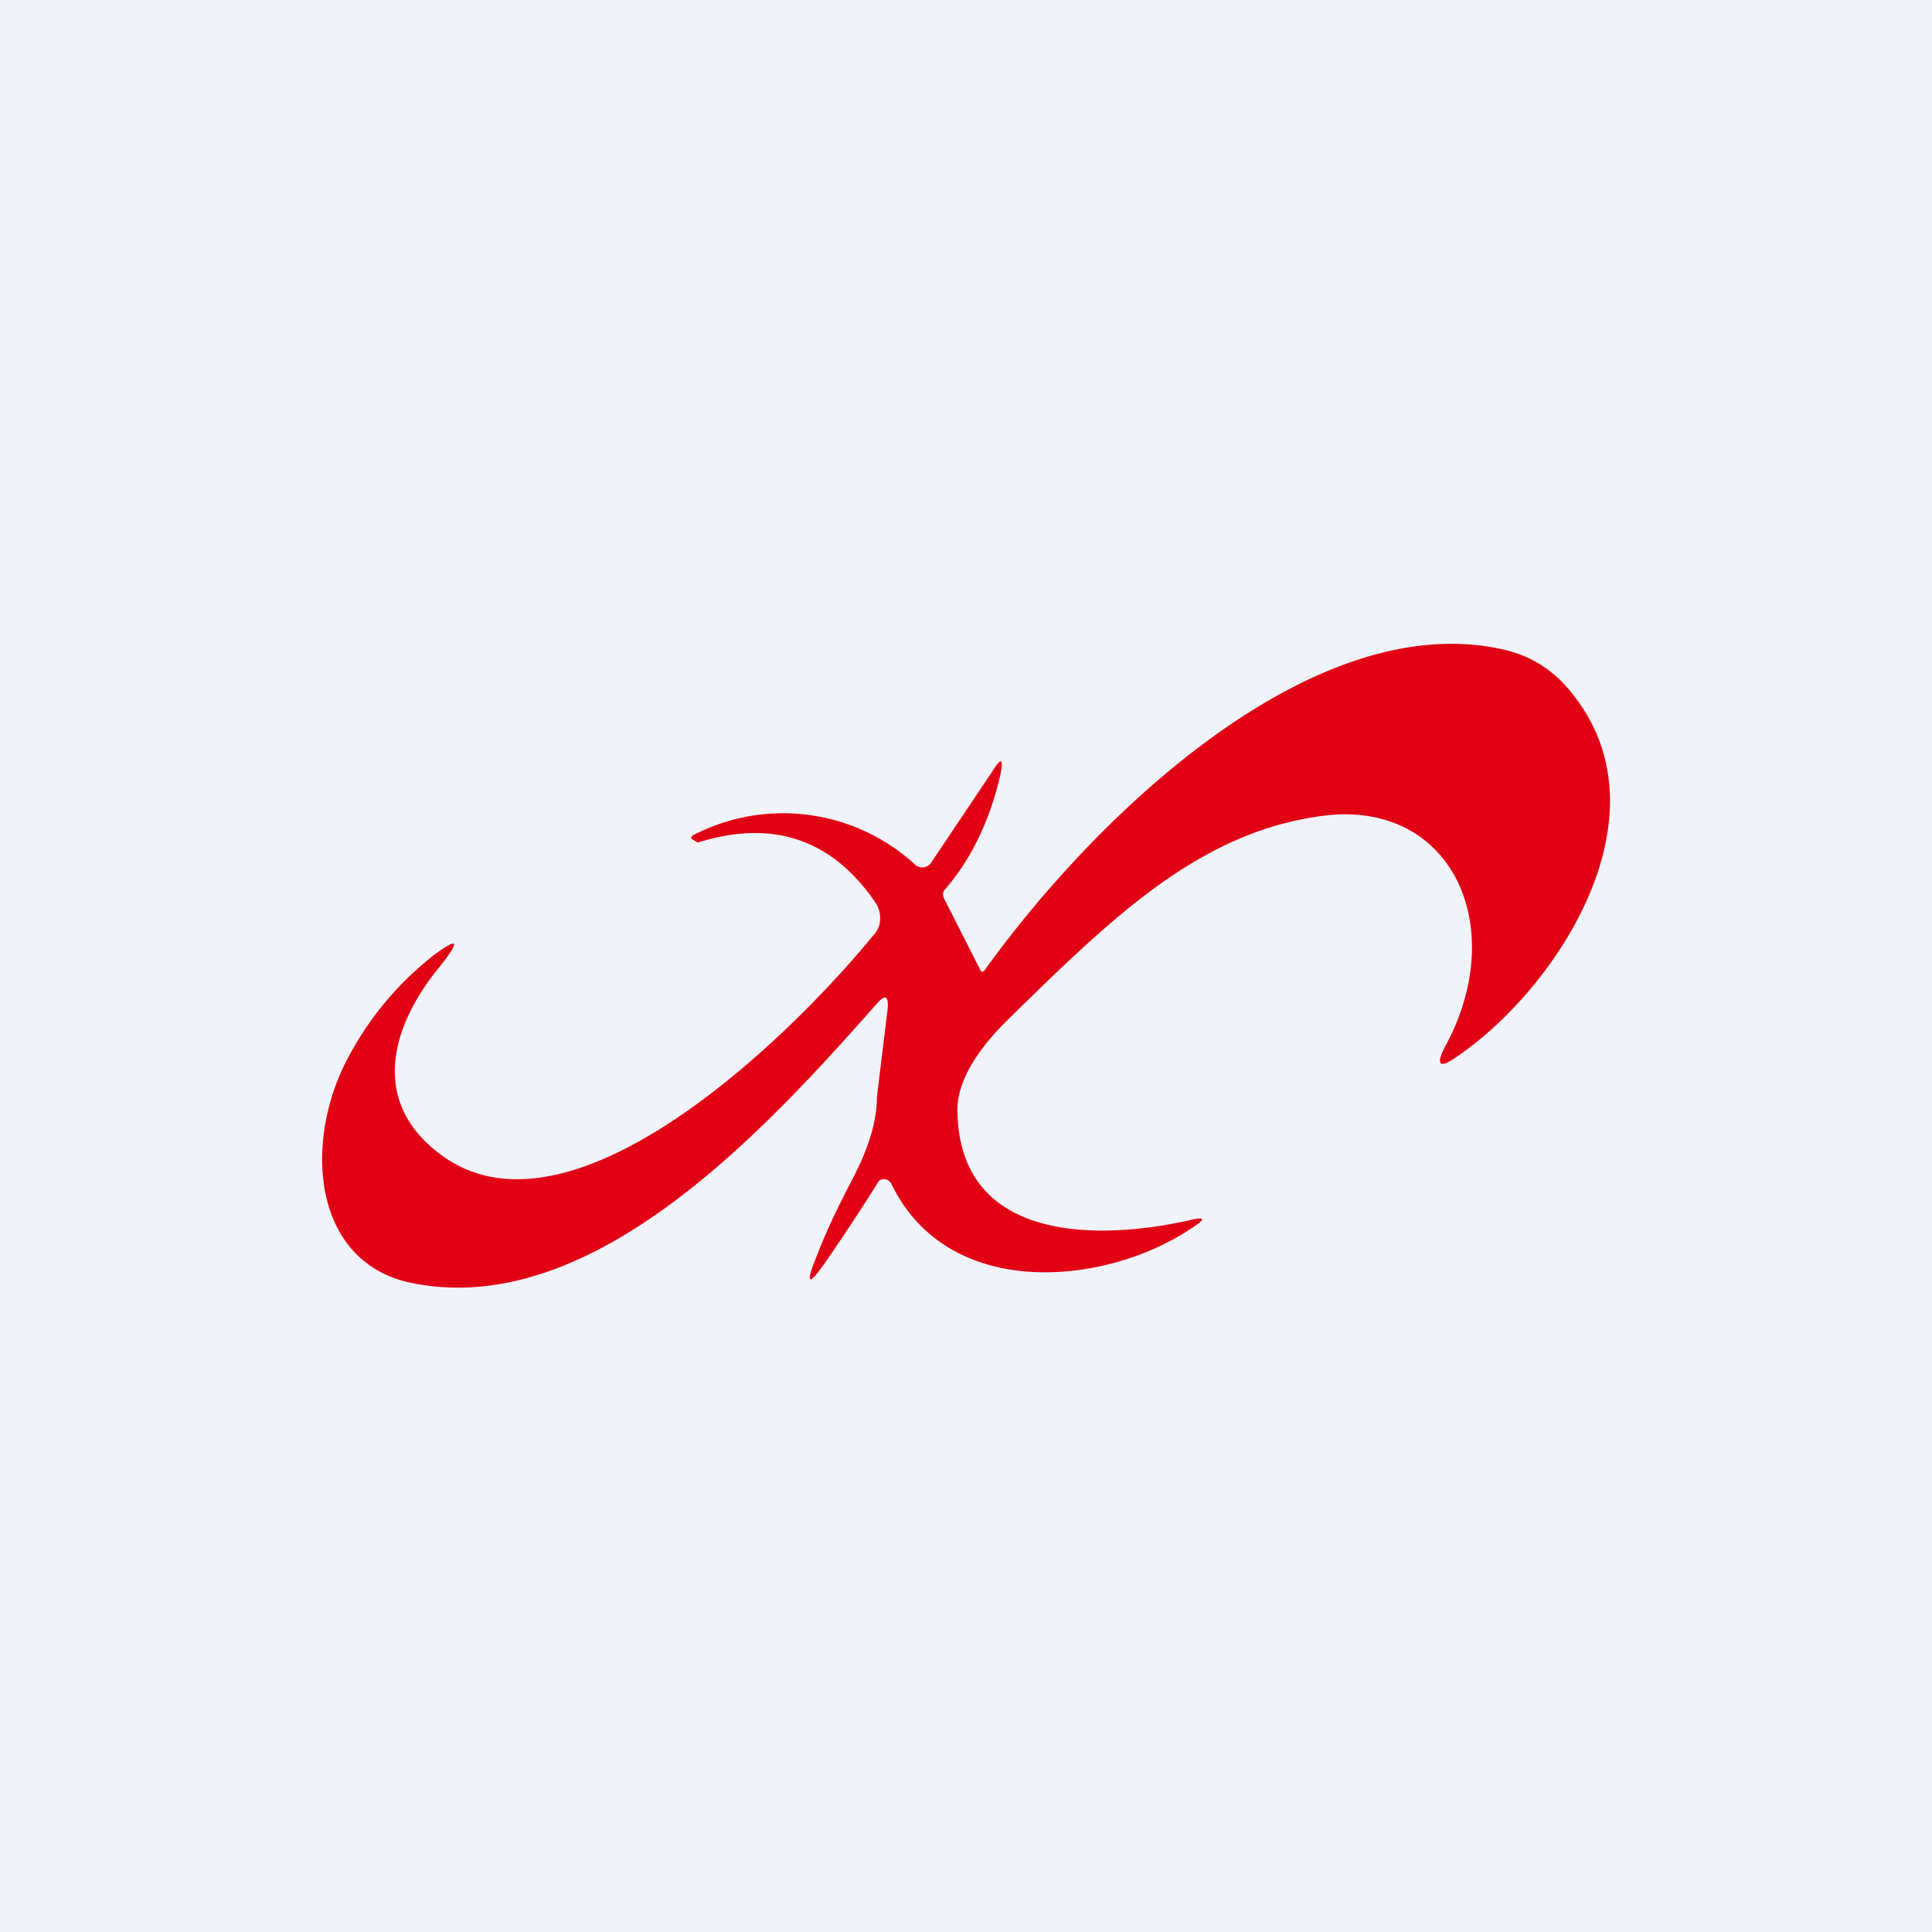 <!-- by TradingView --><svg width="18" height="18" viewBox="0 0 18 18" xmlns="http://www.w3.org/2000/svg"><path fill="#F0F3FA" d="M0 0h18v18H0z"/><path d="M8.17 9.35c-1.05 1.19-2.64 2.92-4.3 2.61-.96-.17-1.05-1.31-.63-2.1.2-.38.47-.7.8-.96.23-.17.25-.14.07.09-.46.55-.68 1.27 0 1.77 1.2.89 3.22-1.06 4.03-2.05.04-.04.06-.1.06-.15a.26.26 0 0 0-.05-.16c-.4-.58-.95-.77-1.65-.55l-.05-.03c-.02-.02-.01-.03.03-.05a1.82 1.82 0 0 1 2.04.28.1.1 0 0 0 .09.03.1.1 0 0 0 .07-.05l.57-.85c.08-.13.1-.11.07.04-.1.43-.27.78-.51 1.06-.03.03-.03.06-.01.1l.33.65c.01.03.03.03.05 0 1.06-1.47 3.07-3.37 4.82-2.98.27.06.49.2.67.44.88 1.14-.18 2.73-1.09 3.35-.18.13-.21.08-.1-.12.58-1.1.04-2.27-1.15-2.12-1.16.15-1.97.95-2.96 1.92-.3.3-.45.58-.45.82.01 1.3 1.44 1.2 2.2 1.02.1-.02.1 0 .03.05-.8.57-2.3.73-2.84-.37a.1.1 0 0 0-.03-.04.08.08 0 0 0-.09 0 18.59 18.59 0 0 1-.5.76c-.16.23-.19.21-.08-.06.1-.26.22-.5.34-.73.14-.27.22-.52.22-.75l.1-.82c.01-.12-.02-.14-.1-.05Z" fill="#E10013"/></svg>